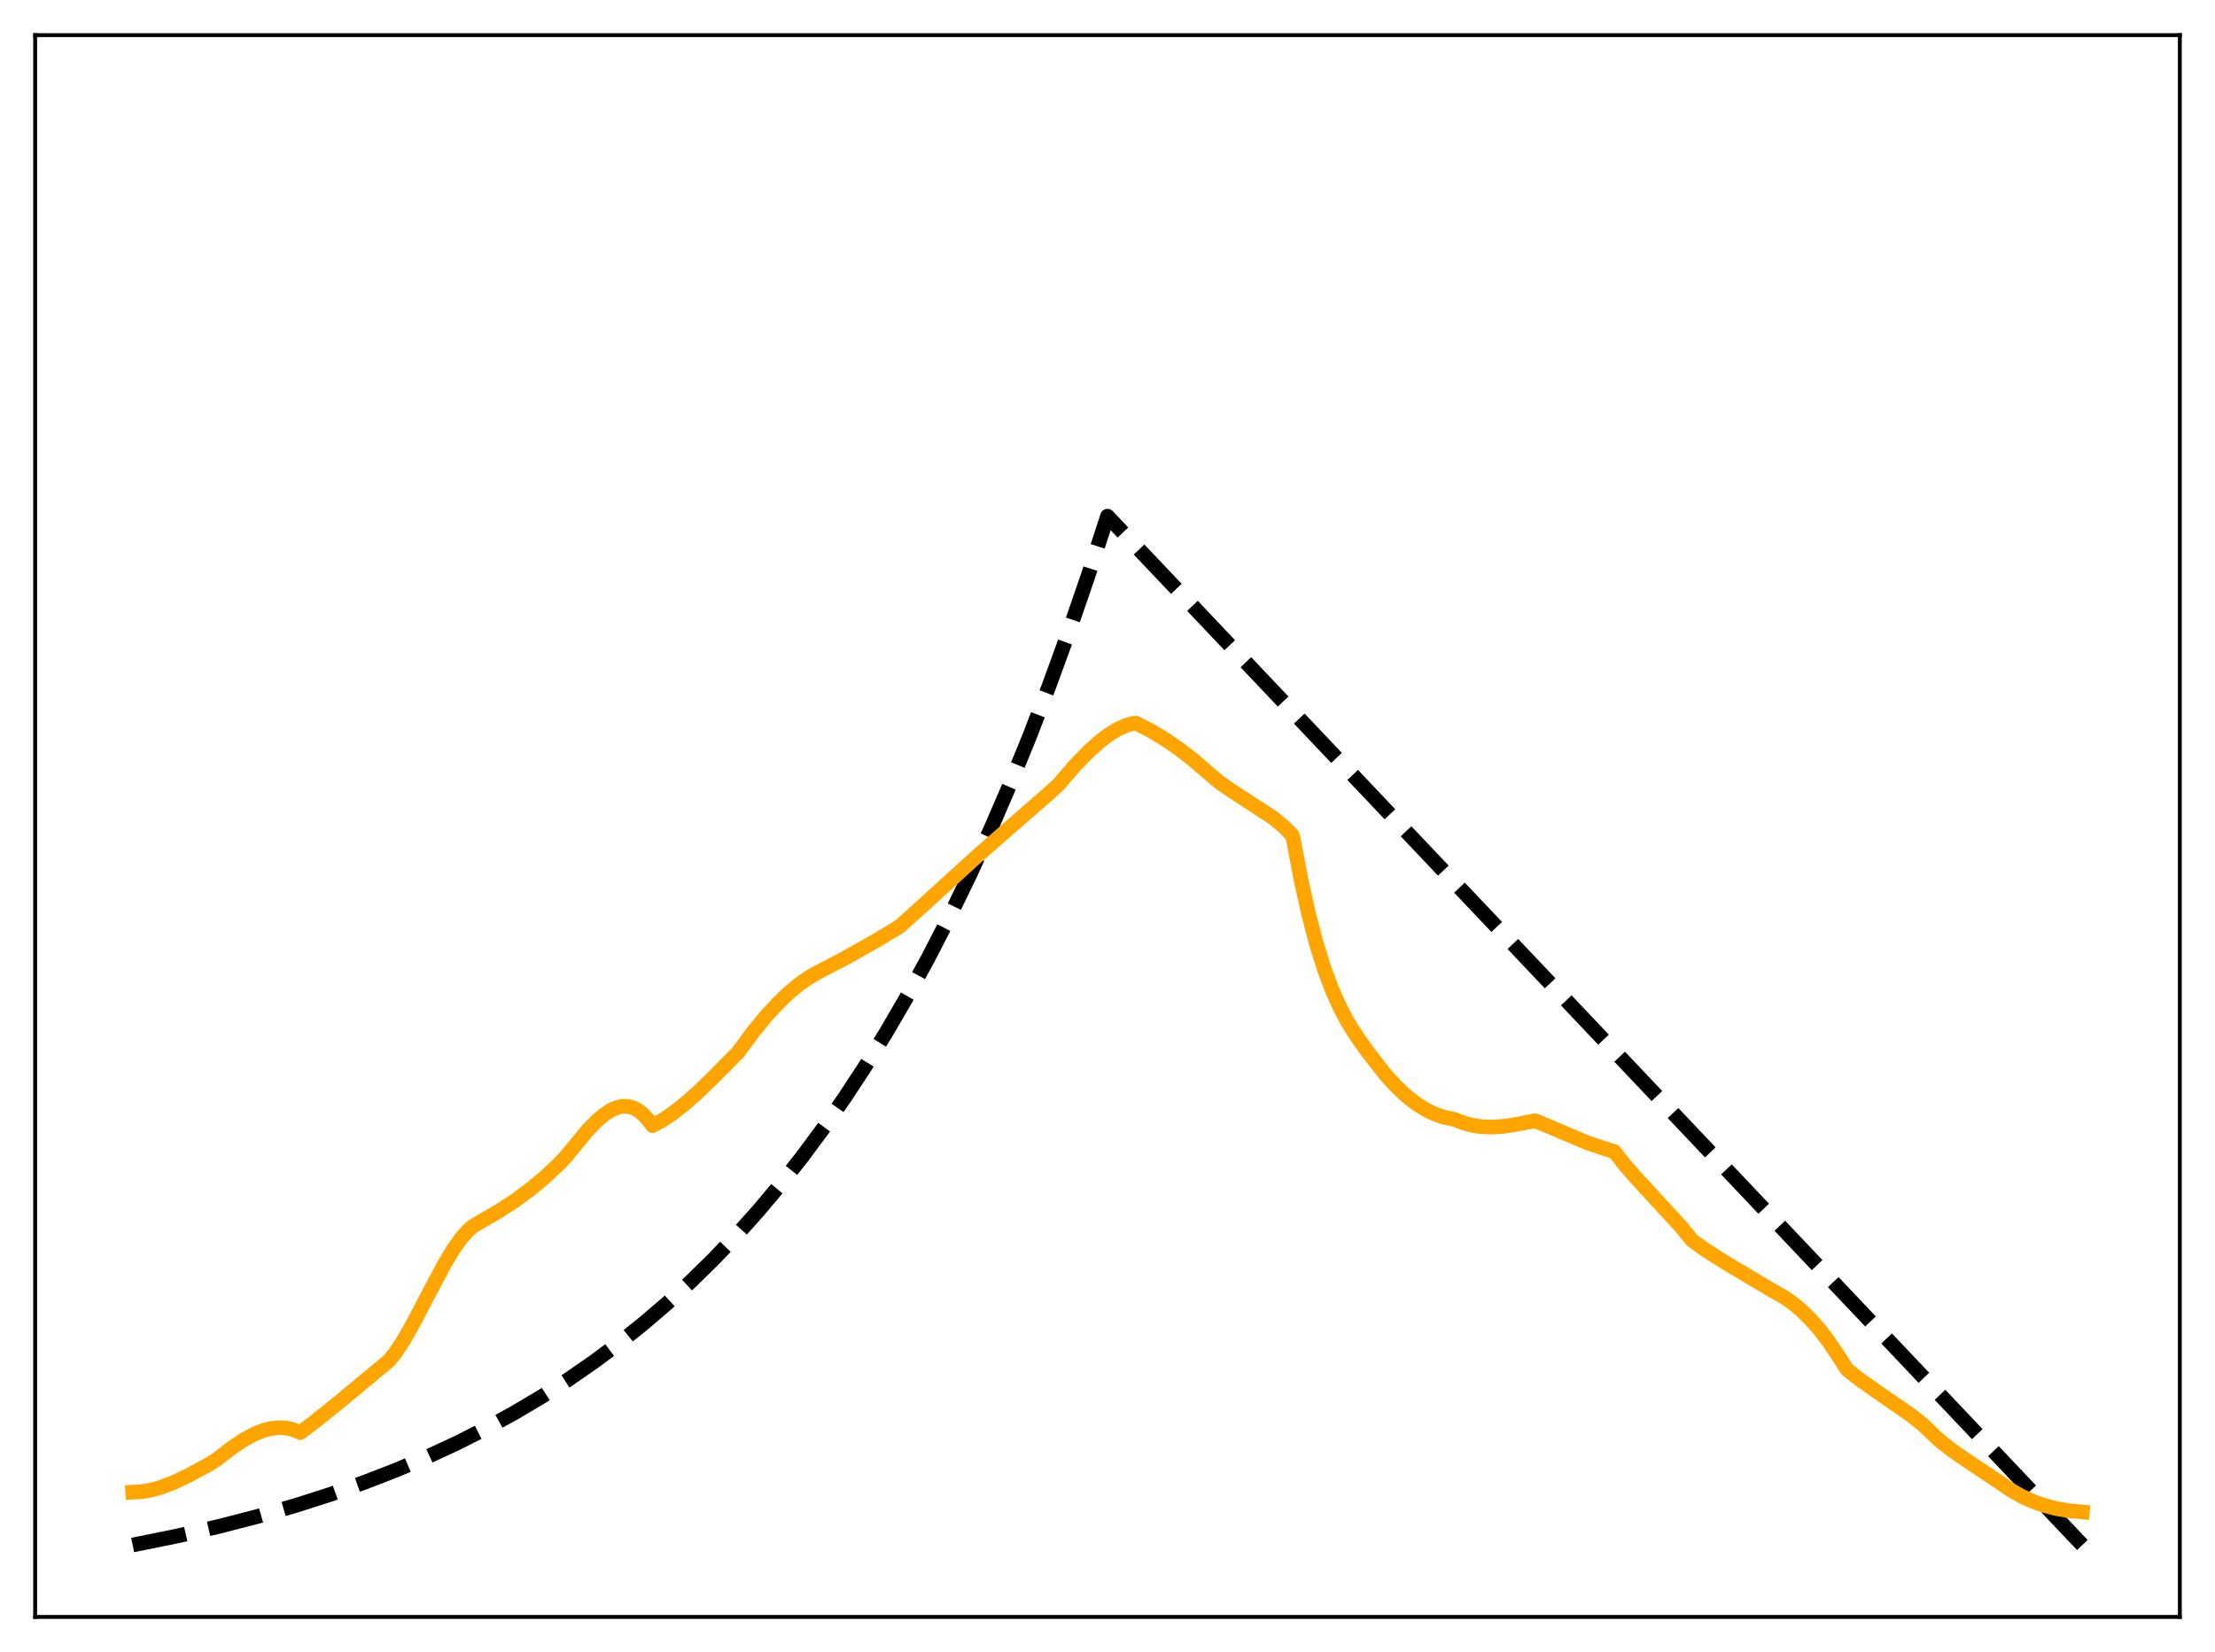 <?xml version="1.0" encoding="utf-8" standalone="no"?>
<!DOCTYPE svg PUBLIC "-//W3C//DTD SVG 1.1//EN"
  "http://www.w3.org/Graphics/SVG/1.1/DTD/svg11.dtd">
<svg xmlns:xlink="http://www.w3.org/1999/xlink" width="453.6pt" height="338.4pt" viewBox="0 0 453.6 338.4" xmlns="http://www.w3.org/2000/svg" version="1.1">
 <defs>
  <style type="text/css">*{stroke-linejoin: round; stroke-linecap: butt}</style>
 </defs>
 <g id="figure_1">
  <g id="patch_1">
   <path d="M 0 338.4 
L 453.6 338.4 
L 453.6 0 
L 0 0 
z
" style="fill: #ffffff"/>
  </g>
  <g id="axes_1">
   <g id="patch_2">
    <path d="M 7.2 331.2 
L 446.4 331.2 
L 446.4 7.2 
L 7.2 7.2 
z
" style="fill: #ffffff"/>
   </g>
   <g id="matplotlib.axis_1"/>
   <g id="matplotlib.axis_2"/>
   <g id="line2d_1">
    <path d="M 27.164 316.473 
L 36.214 314.638 
L 44.732 312.684 
L 52.717 310.627 
L 60.436 308.406 
L 67.623 306.109 
L 74.544 303.667 
L 81.199 301.084 
L 87.587 298.366 
L 93.709 295.521 
L 99.565 292.561 
L 105.421 289.346 
L 111.011 286.021 
L 116.335 282.601 
L 121.658 278.915 
L 126.716 275.148 
L 131.773 271.103 
L 136.564 266.996 
L 141.356 262.603 
L 146.147 257.903 
L 150.672 253.164 
L 155.197 248.113 
L 159.722 242.73 
L 164.247 236.994 
L 168.772 230.879 
L 173.031 224.758 
L 177.29 218.259 
L 181.549 211.358 
L 185.808 204.031 
L 190.067 196.252 
L 194.326 187.992 
L 198.585 179.222 
L 202.844 169.91 
L 206.836 160.658 
L 210.829 150.872 
L 214.822 140.52 
L 218.815 129.57 
L 222.807 117.987 
L 226.8 105.734 
L 426.436 316.473 
L 426.436 316.473 
" clip-path="url(#pde360297a6)" style="fill: none; stroke-dasharray: 11.1,4.8; stroke-dashoffset: 0; stroke: #000000; stroke-width: 3"/>
   </g>
   <g id="line2d_2">
    <path d="M 27.164 305.649 
L 29.027 305.552 
L 30.89 305.231 
L 33.02 304.634 
L 35.415 303.721 
L 38.343 302.347 
L 42.336 300.203 
L 44.199 299.086 
L 47.66 296.425 
L 50.055 294.842 
L 52.185 293.703 
L 54.048 292.971 
L 55.645 292.574 
L 57.242 292.423 
L 58.573 292.506 
L 59.904 292.796 
L 61.235 293.308 
L 61.501 293.438 
L 64.163 291.44 
L 69.22 287.385 
L 79.601 278.771 
L 80.932 277.13 
L 82.529 274.732 
L 84.393 271.494 
L 87.321 265.896 
L 91.047 258.86 
L 92.911 255.782 
L 94.508 253.551 
L 95.839 252.06 
L 96.903 251.149 
L 97.968 250.509 
L 101.961 248.202 
L 105.421 245.951 
L 108.615 243.604 
L 111.543 241.17 
L 114.471 238.419 
L 116.068 236.696 
L 120.327 231.536 
L 122.191 229.61 
L 123.788 228.255 
L 125.119 227.395 
L 126.449 226.823 
L 127.514 226.605 
L 128.579 226.622 
L 129.644 226.897 
L 130.708 227.455 
L 131.773 228.322 
L 132.838 229.519 
L 133.636 230.567 
L 135.5 229.556 
L 137.629 228.145 
L 140.025 226.283 
L 142.953 223.706 
L 146.147 220.604 
L 151.204 215.483 
L 154.132 211.496 
L 156.794 208.24 
L 159.19 205.629 
L 161.585 203.326 
L 163.715 201.562 
L 165.844 200.087 
L 167.708 199.043 
L 173.031 196.277 
L 179.153 192.833 
L 184.211 189.784 
L 188.736 185.715 
L 199.916 175.531 
L 203.908 172.023 
L 215.354 162.014 
L 216.685 160.79 
L 220.145 156.793 
L 222.807 154.033 
L 225.203 151.879 
L 227.066 150.472 
L 228.929 149.34 
L 230.527 148.62 
L 232.124 148.155 
L 232.656 148.146 
L 235.584 149.635 
L 238.512 151.385 
L 241.44 153.394 
L 244.368 155.661 
L 247.562 158.423 
L 249.692 160.229 
L 252.087 161.884 
L 260.871 167.619 
L 263.001 169.442 
L 264.598 171.051 
L 264.864 171.96 
L 266.461 180.374 
L 268.058 187.536 
L 269.655 193.586 
L 271.252 198.662 
L 272.849 202.903 
L 274.447 206.45 
L 276.044 209.44 
L 277.907 212.404 
L 280.303 215.733 
L 283.763 220.177 
L 285.892 222.51 
L 288.022 224.505 
L 289.885 225.971 
L 291.748 227.174 
L 293.612 228.111 
L 295.475 228.779 
L 297.072 229.137 
L 297.871 229.295 
L 299.734 230.032 
L 301.597 230.521 
L 303.46 230.791 
L 305.59 230.867 
L 307.985 230.705 
L 310.647 230.29 
L 314.374 229.562 
L 318.1 231.12 
L 325.287 234.174 
L 328.215 235.141 
L 330.611 235.899 
L 332.74 238.634 
L 335.402 241.655 
L 344.186 251.203 
L 346.582 254.136 
L 349.51 256.205 
L 353.503 258.726 
L 363.351 264.582 
L 365.215 265.611 
L 367.078 266.895 
L 368.941 268.447 
L 370.804 270.282 
L 372.668 272.412 
L 374.531 274.85 
L 376.66 278.031 
L 378.257 280.535 
L 380.919 282.633 
L 384.646 285.251 
L 391.3 289.85 
L 393.962 291.965 
L 395.027 293.031 
L 397.156 295.024 
L 399.552 296.938 
L 402.48 298.966 
L 409.933 303.947 
L 411.796 305.234 
L 413.926 306.45 
L 416.321 307.55 
L 418.717 308.394 
L 421.113 309.01 
L 423.775 309.461 
L 426.436 309.703 
L 426.436 309.703 
" clip-path="url(#pde360297a6)" style="fill: none; stroke: #ffa500; stroke-width: 3; stroke-linecap: square"/>
   </g>
   <g id="patch_3">
    <path d="M 7.2 331.2 
L 7.2 7.2 
" style="fill: none; stroke: #000000; stroke-width: 0.8; stroke-linejoin: miter; stroke-linecap: square"/>
   </g>
   <g id="patch_4">
    <path d="M 446.4 331.2 
L 446.4 7.2 
" style="fill: none; stroke: #000000; stroke-width: 0.8; stroke-linejoin: miter; stroke-linecap: square"/>
   </g>
   <g id="patch_5">
    <path d="M 7.2 331.2 
L 446.4 331.2 
" style="fill: none; stroke: #000000; stroke-width: 0.8; stroke-linejoin: miter; stroke-linecap: square"/>
   </g>
   <g id="patch_6">
    <path d="M 7.2 7.2 
L 446.4 7.2 
" style="fill: none; stroke: #000000; stroke-width: 0.8; stroke-linejoin: miter; stroke-linecap: square"/>
   </g>
  </g>
 </g>
 <defs>
  <clipPath id="pde360297a6">
   <rect x="7.2" y="7.2" width="439.2" height="324"/>
  </clipPath>
 </defs>
</svg>
